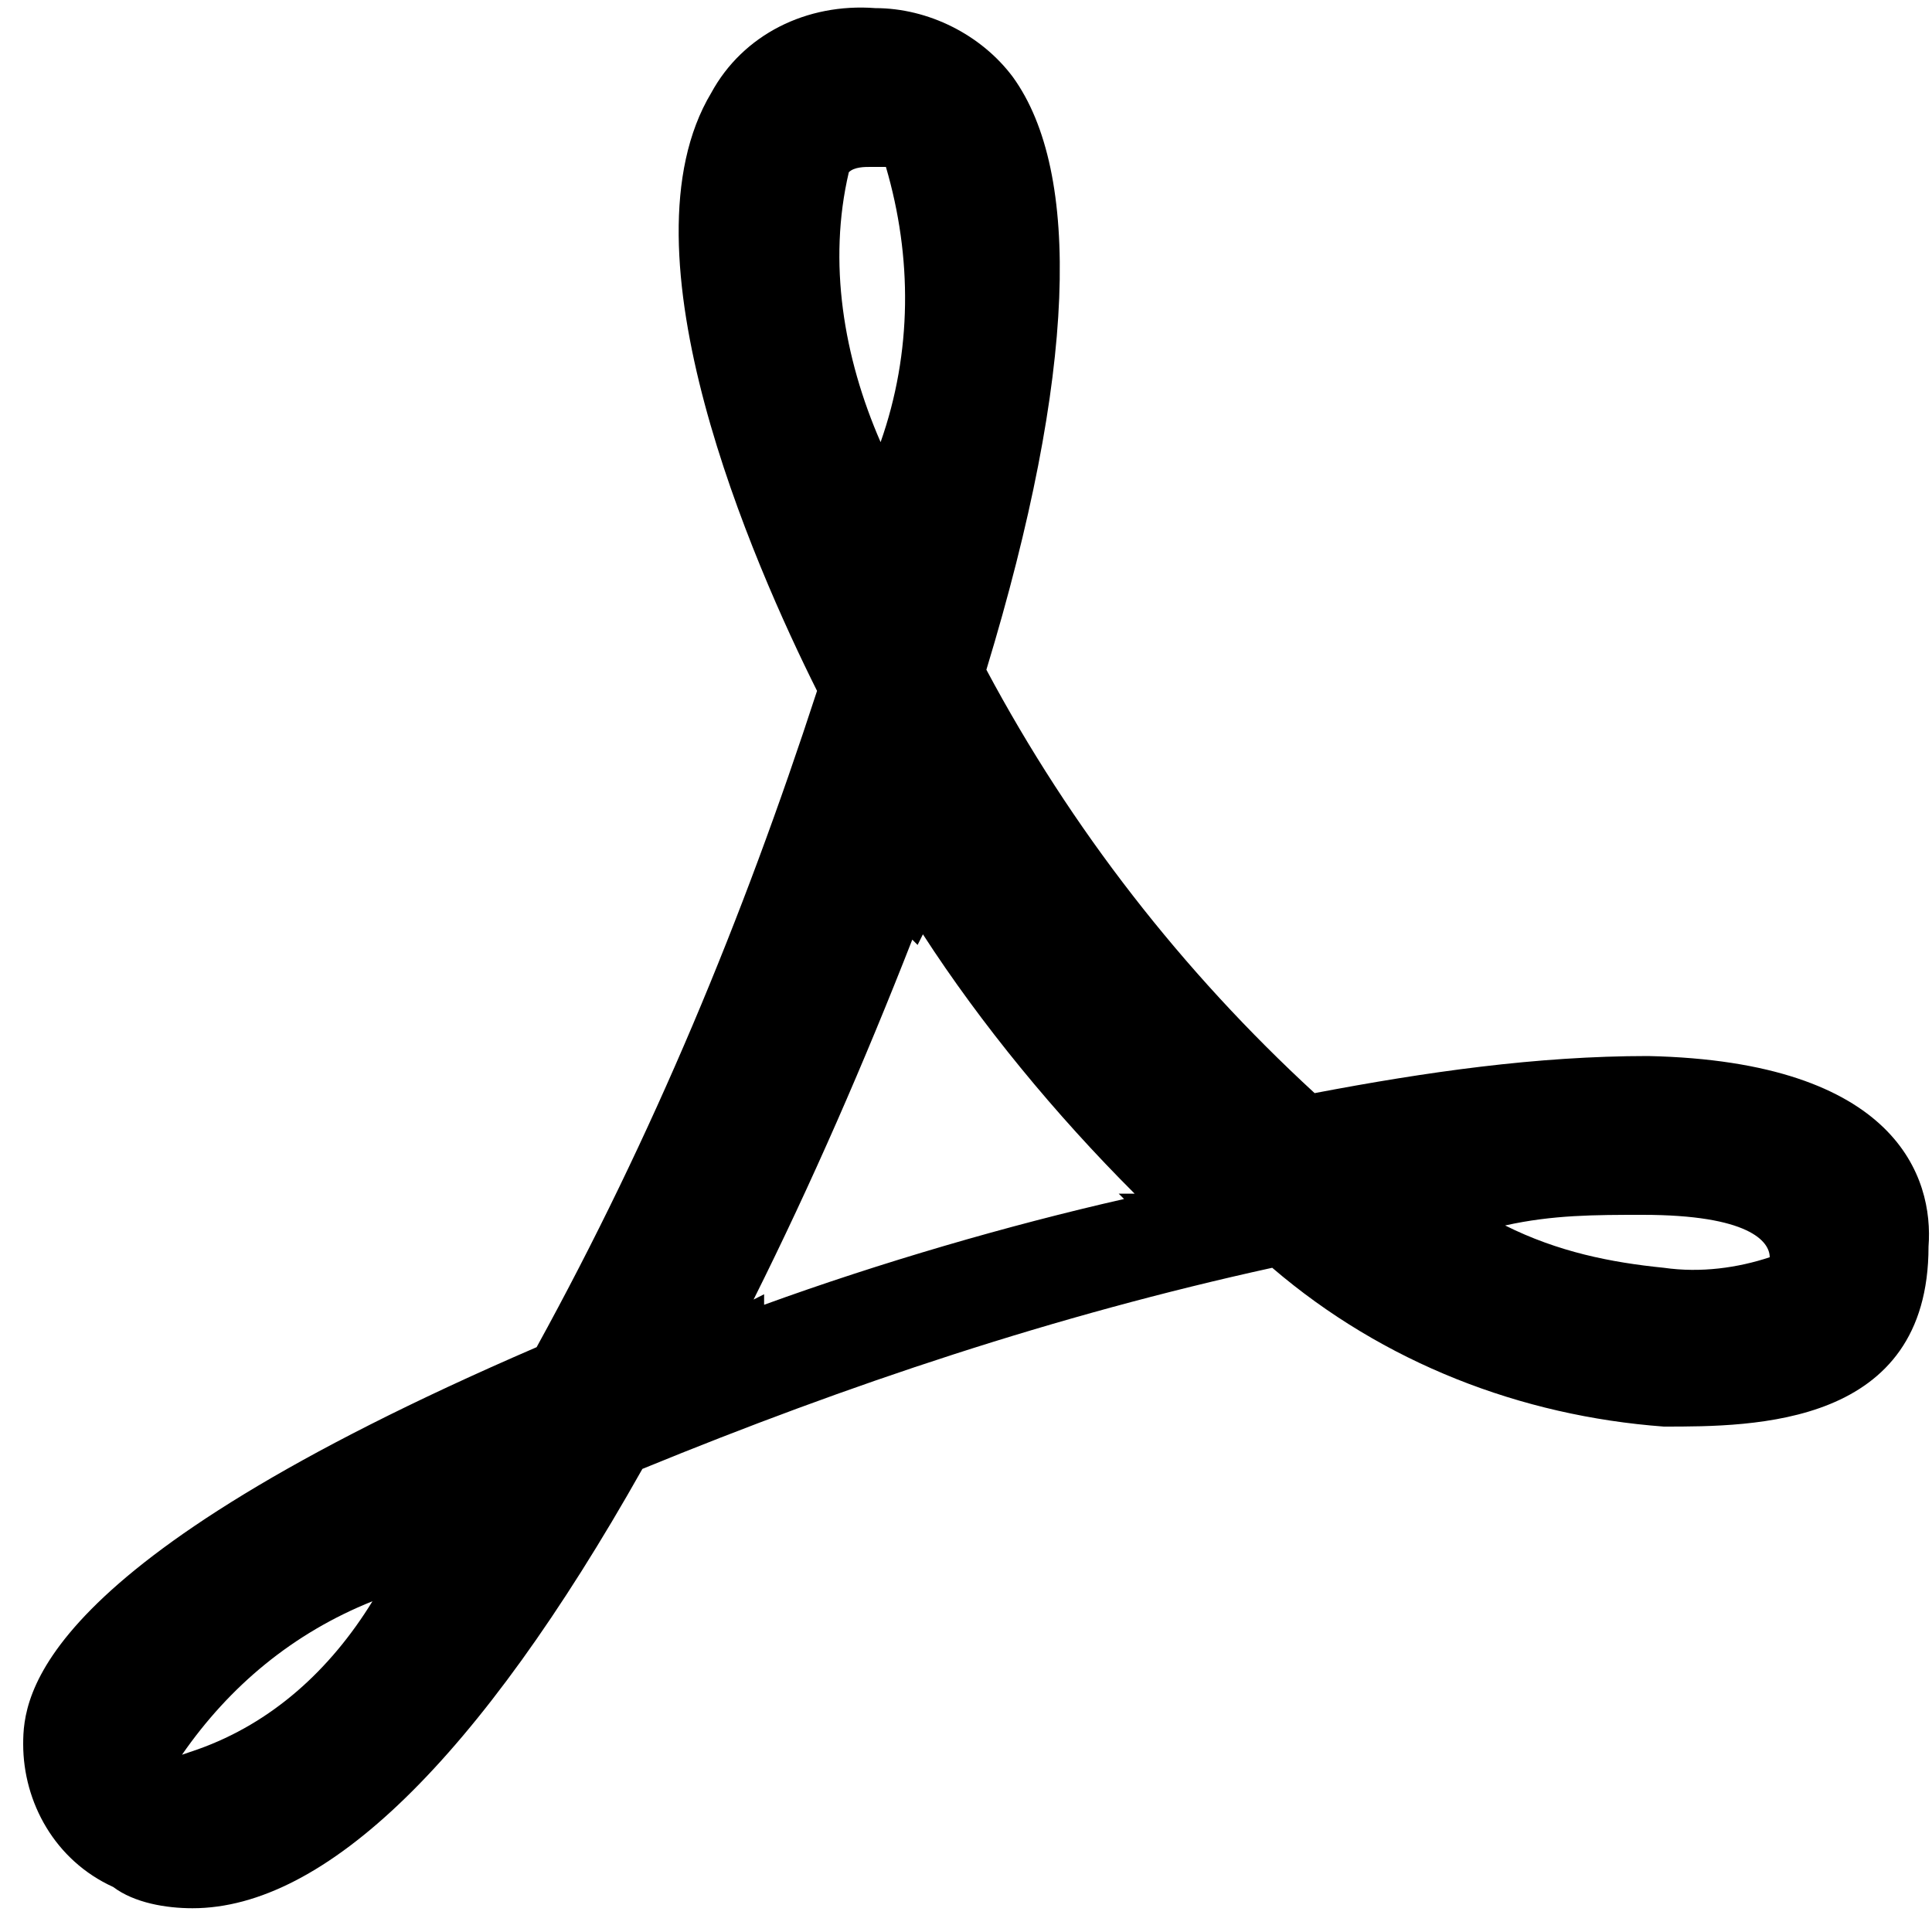 ﻿<?xml version="1.0" encoding="utf-8"?>
<svg version="1.1" xmlns:xlink="http://www.w3.org/1999/xlink" width="20px" height="20px" xmlns="http://www.w3.org/2000/svg">
  <g transform="matrix(1 0 0 1 -554 -2817 )">
    <path d="M 19.964 12.905  C 19.964 14.768  18.156 14.768  17.224 14.768  C 15.745 14.658  14.321 14.11  13.17 13.124  C 10.923 13.617  8.787 14.33  6.65 15.206  C 4.952 18.22  3.363 19.754  1.993 19.754  C 1.719 19.754  1.391 19.699  1.172 19.534  C 0.569 19.26  0.24 18.658  0.24 18.055  C 0.24 17.562  0.35 16.192  5.555 13.946  C 6.76 11.754  7.691 9.508  8.458 7.152  C 7.801 5.837  6.377 2.604  7.363 0.961  C 7.691 0.358  8.349 0.03  9.061 0.084  C 9.609 0.084  10.157 0.358  10.485 0.797  C 11.198 1.783  11.143 3.865  10.211 6.933  C 11.088 8.577  12.239 10.056  13.609 11.316  C 14.759 11.097  15.909 10.932  17.06 10.932  C 19.635 10.987  20.019 12.193  19.964 12.905  Z M 3.856 16.576  C 3.034 16.905  2.377 17.453  1.884 18.165  L 2.048 18.109  C 2.815 17.836  3.418 17.288  3.856 16.576  Z M 9.116 4.577  C 9.444 3.646  9.444 2.659  9.171 1.728  L 9.006 1.728  C 8.951 1.728  8.842 1.728  8.787 1.783  C 8.568 2.714  8.733 3.7  9.116 4.577  Z M 11.746 12.357  C 10.923 11.535  10.157 10.604  9.554 9.672  L 9.499 9.782  L 9.444 9.727  C 8.951 10.987  8.403 12.248  7.801 13.453  L 7.91 13.398  L 7.91 13.507  C 9.116 13.069  10.431 12.686  11.636 12.412  L 11.581 12.357  L 11.746 12.357  Z M 18.32 13.015  C 18.32 12.85  18.101 12.576  17.005 12.576  C 16.512 12.576  16.074 12.576  15.581 12.686  C 16.129 12.96  16.676 13.069  17.224 13.124  C 17.608 13.179  17.991 13.124  18.32 13.015  Z " fill-rule="nonzero" fill="#000000" stroke="none" transform="matrix(1 0 0 1 554 2817 )" />
  </g>
</svg>
